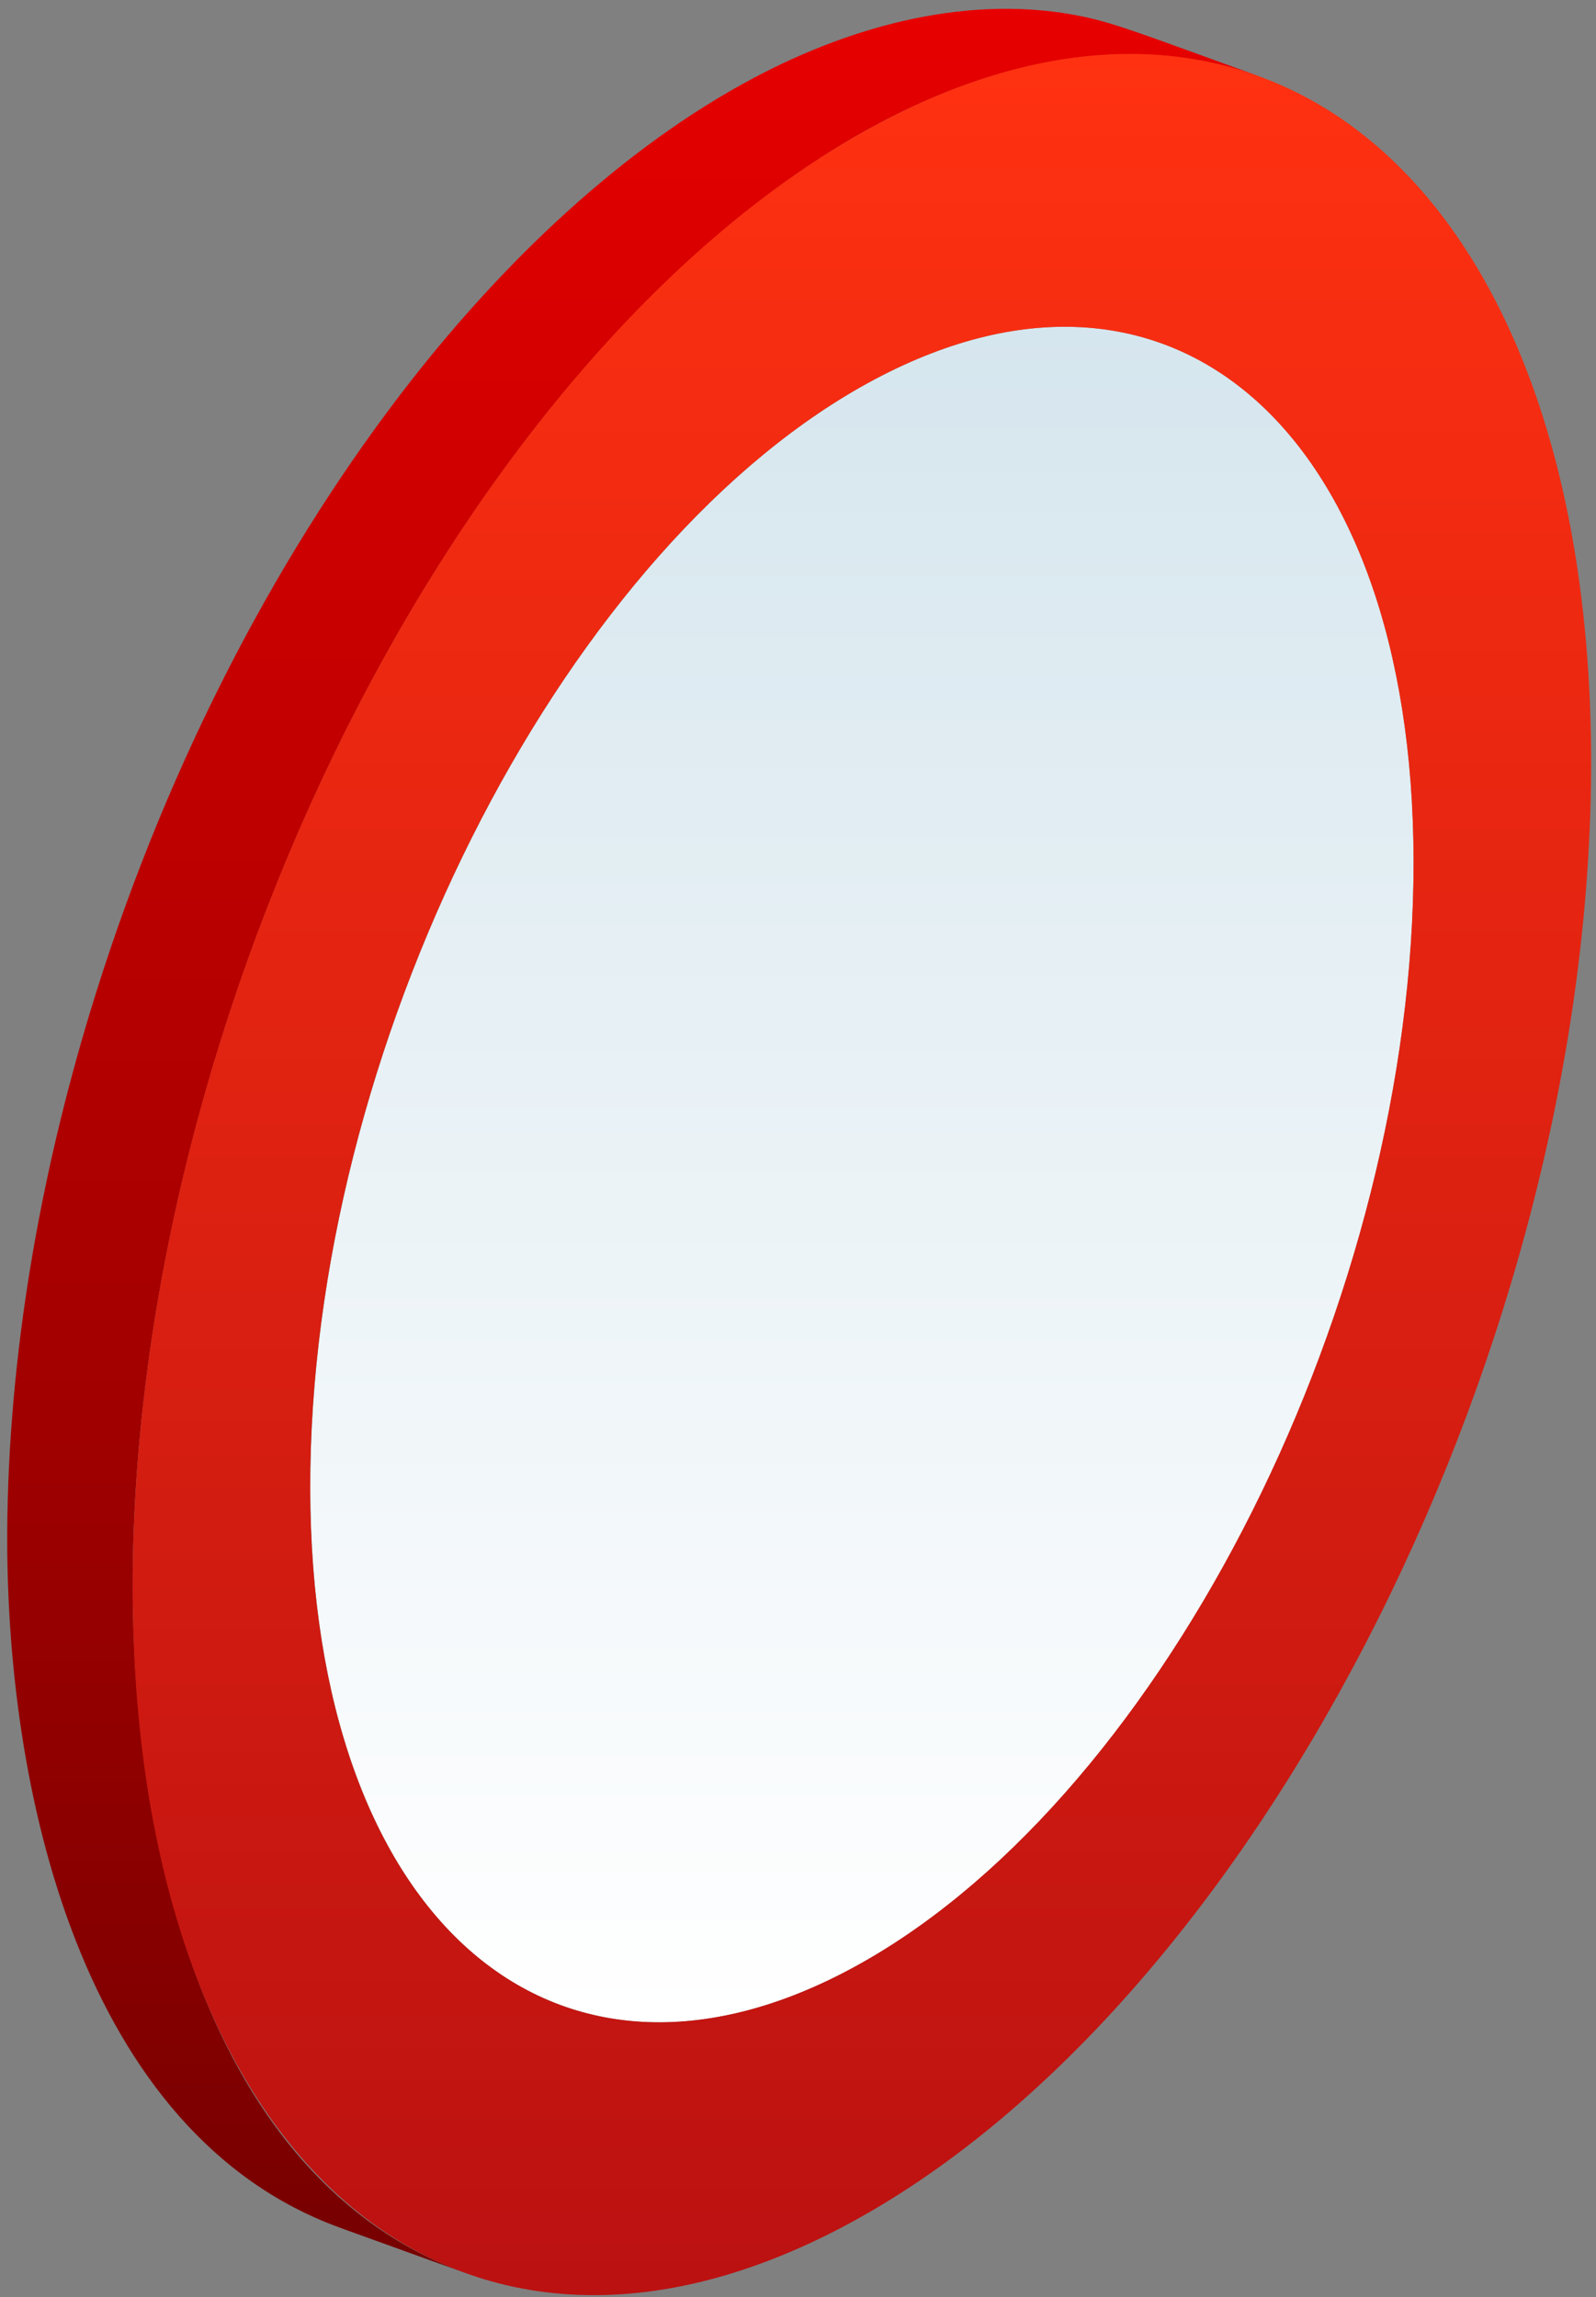 <svg width="173" height="249" viewBox="0 0 173 249" fill="none" xmlns="http://www.w3.org/2000/svg">
<rect x="0" y="0" width="173" height="249" fill="#808080" stroke="none"/>
<path d="M94.825 41.116C127.842 23.561 153.98 47.936 153.217 95.541C152.454 143.146 125.08 195.948 92.062 213.503C59.045 231.059 32.886 206.721 33.649 159.117C34.412 111.515 61.804 58.675 94.825 41.116Z" fill="url(#paint0_linear_1347_53182)"/>
<path d="M135.875 8.082C136.031 8.138 136.199 8.165 136.355 8.225L136.282 8.197C136.307 8.207 136.331 8.214 136.355 8.225C124.551 3.961 121.029 2.557 117.41 1.802C105.313 -0.727 92.561 2.672 81.662 8.468C67.374 16.065 54.591 28.462 44.65 41.148C30.686 58.971 18.505 81.856 10.41 107.618C4.704 125.797 1.106 145.233 0.8 164.439C0.322 194.297 9.041 231.39 36.854 241.47C36.868 241.477 36.886 241.484 36.9 241.491L50.502 246.402C22.281 236.214 13.921 199.303 14.402 169.351C14.708 150.28 18.275 130.788 24.015 112.519C31.358 89.157 42.96 65.579 58.248 46.063C68.245 33.297 81.063 20.928 95.264 13.38C107.929 6.647 122.377 3.404 135.875 8.082Z" fill="url(#paint1_linear_1347_53182)"/>
<path d="M95.26 13.379C138.904 -9.83 173.454 22.386 172.448 85.314C171.437 148.213 135.254 218.038 91.609 241.246C47.965 264.455 13.394 232.249 14.404 169.35C15.411 106.419 51.615 36.584 95.26 13.379ZM92.052 213.506C125.069 195.951 152.444 143.149 153.206 95.544C153.969 47.939 127.835 23.56 94.814 41.119C61.797 58.674 34.401 111.514 33.639 159.119C32.876 206.721 59.035 231.061 92.052 213.506Z" fill="url(#paint2_linear_1347_53182)"/>
<defs>
<linearGradient id="paint0_linear_1347_53182" x1="93.431" y1="219.208" x2="93.431" y2="35.42" gradientUnits="userSpaceOnUse">
<stop stop-color="white"/>
<stop offset="1" stop-color="#D6E6EE"/>
</linearGradient>
<linearGradient id="paint1_linear_1347_53182" x1="68.57" y1="246.399" x2="68.57" y2="0.954" gradientUnits="userSpaceOnUse">
<stop stop-color="#760000"/>
<stop offset="1" stop-color="#E70000"/>
</linearGradient>
<linearGradient id="paint2_linear_1347_53182" x1="93.424" y1="248.778" x2="93.424" y2="5.845" gradientUnits="userSpaceOnUse">
<stop stop-color="#BB1111"/>
<stop offset="1" stop-color="#FF3111"/>
</linearGradient>
</defs>
</svg>
